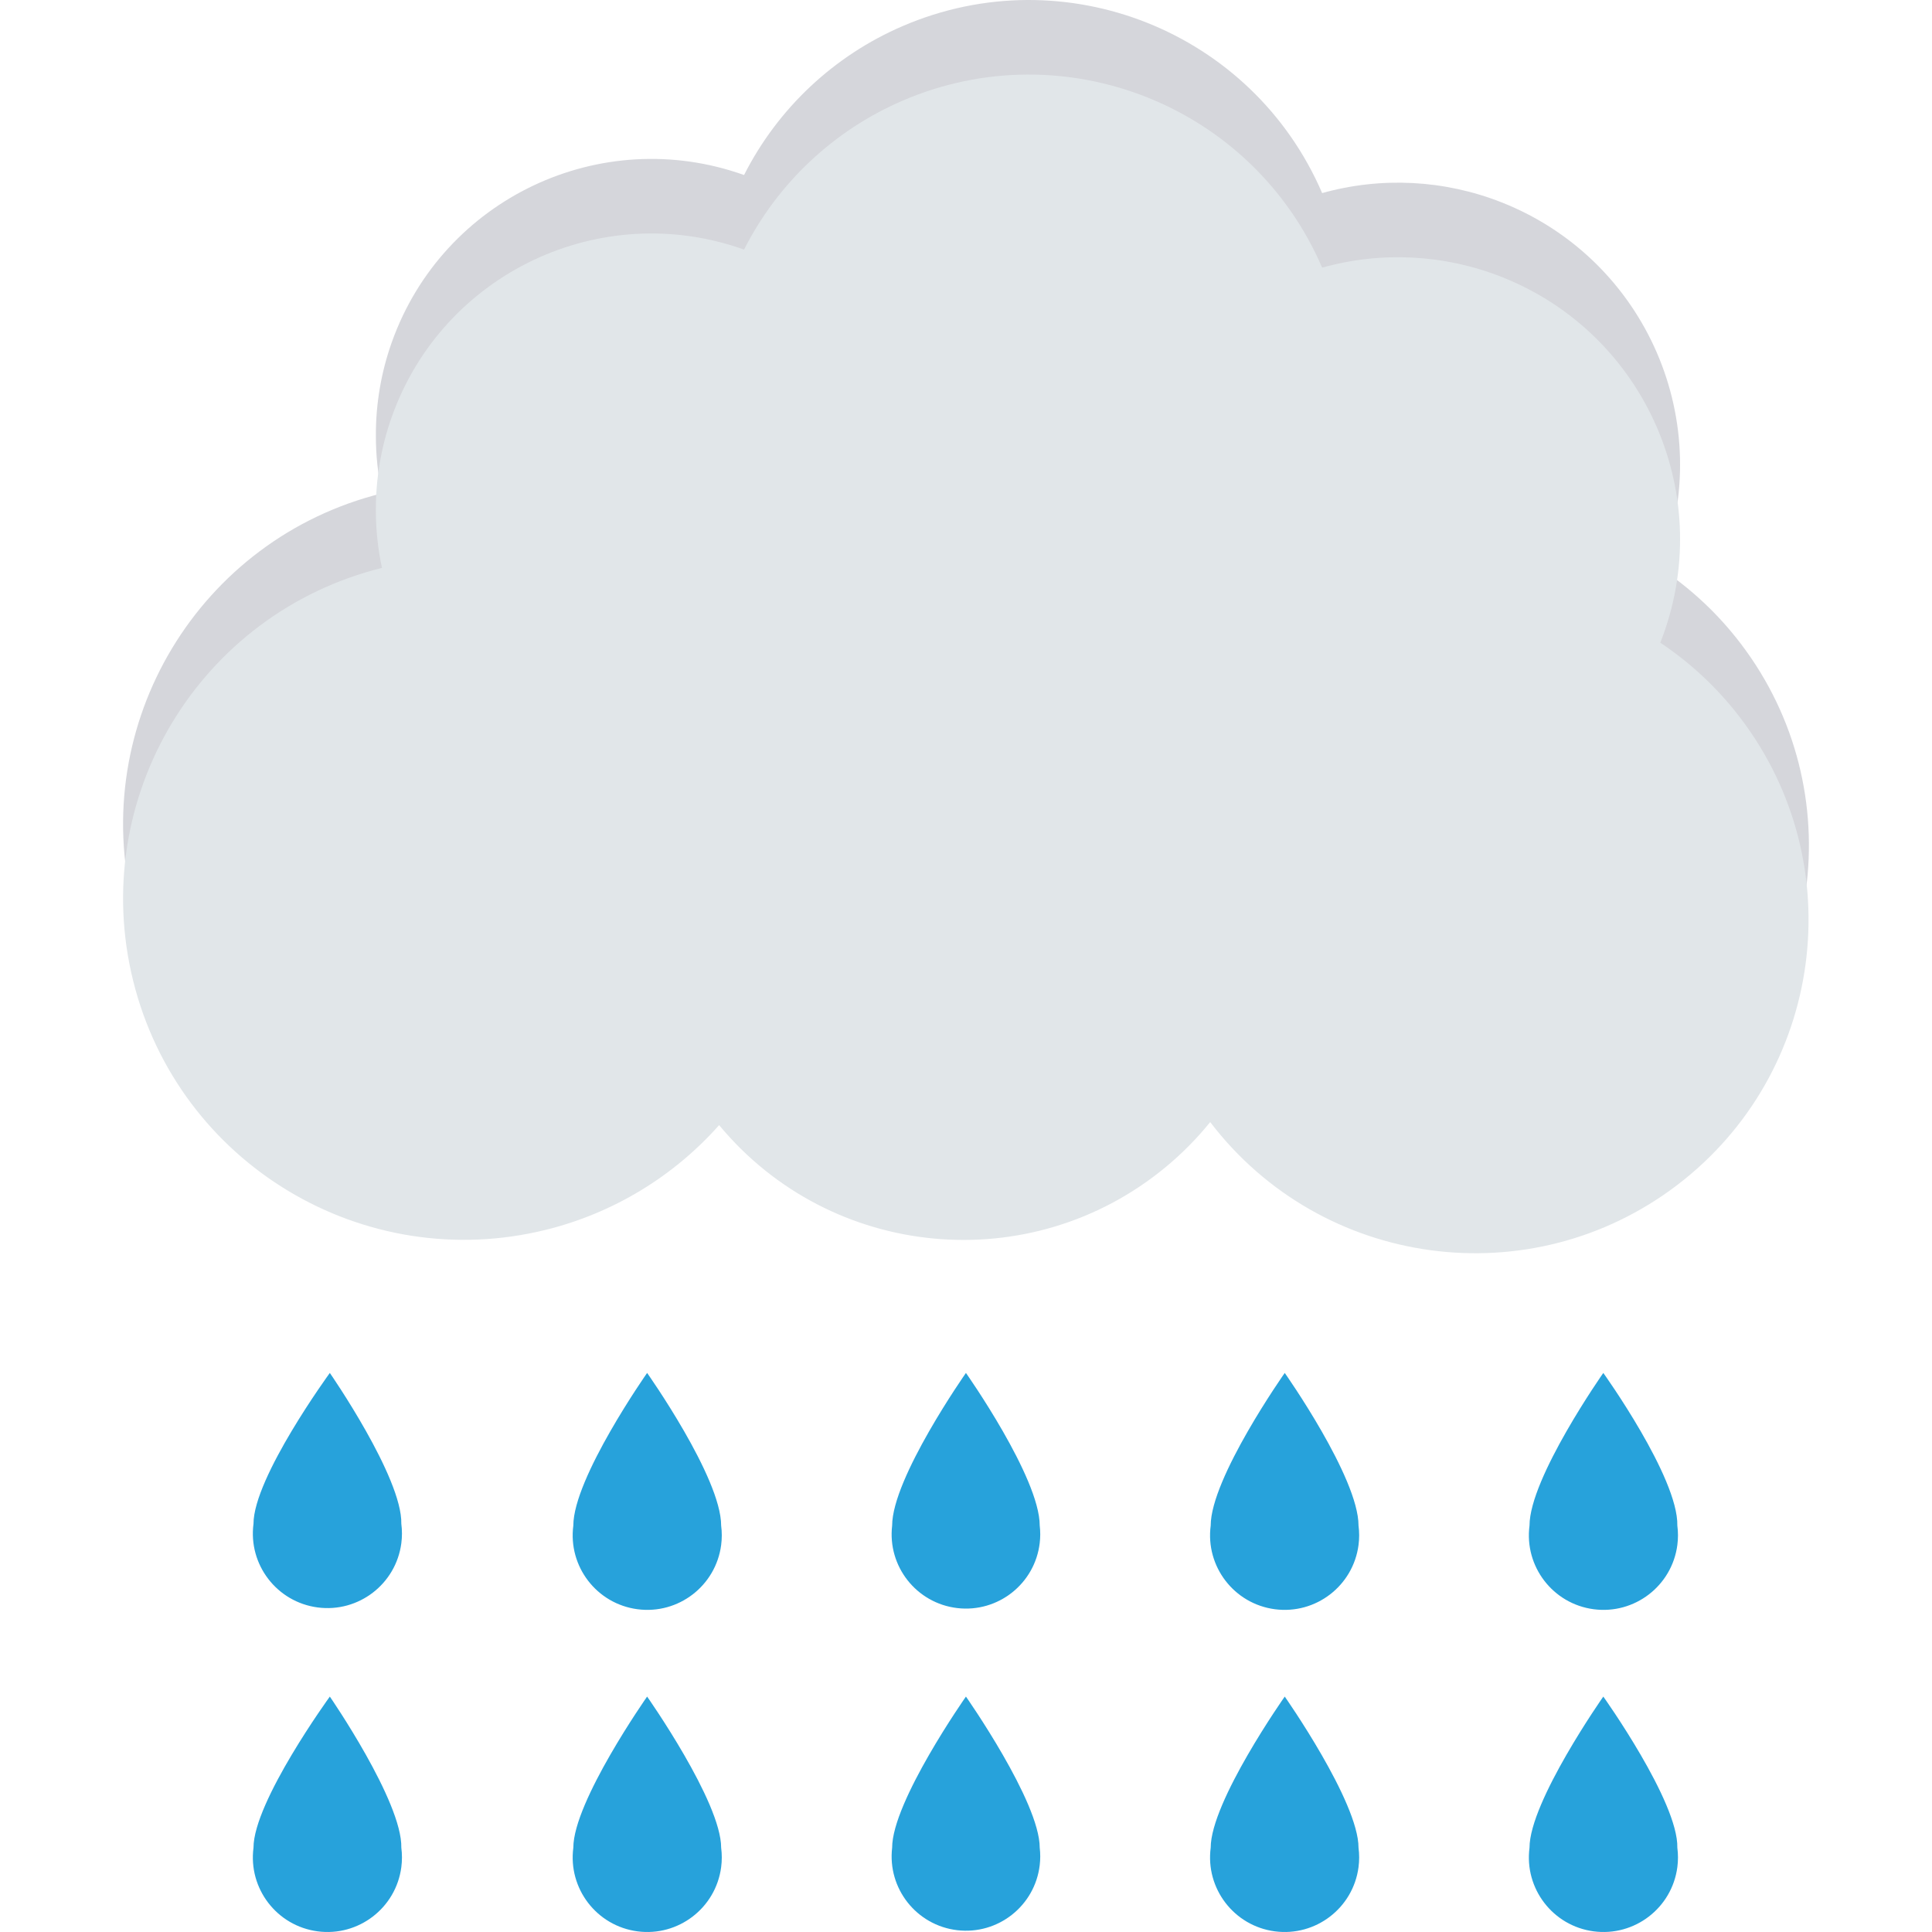 <svg id="Capa_1" enable-background="new 0 0 378.797 378.797" height="512" viewBox="0 0 378.797 378.797" width="512" xmlns="http://www.w3.org/2000/svg"><g><g><path d="m325.527 111.391c11.212-28.394-2.717-60.501-31.11-71.713-11.216-4.429-23.576-5.069-35.19-1.821-13.679-31.757-50.511-46.413-82.269-32.734-13.455 5.795-24.451 16.126-31.075 29.191-28.103-10.028-59.015 4.623-69.044 32.726-2.103 5.892-3.166 12.103-3.143 18.359-.01 3.806.392 7.604 1.197 11.324-35.833 8.893-57.671 45.149-48.778 80.983s45.149 57.671 80.983 48.778c13.111-3.254 24.929-10.404 33.896-20.508 21.938 26.441 61.158 30.091 87.598 8.153 3.179-2.637 6.088-5.586 8.683-8.801 21.835 28.739 62.835 34.334 91.572 12.499 28.739-21.835 34.334-62.835 12.499-91.572-4.405-5.802-9.754-10.826-15.819-14.864z" fill="#d5d6db"/><path d="m325.527 126.009c11.212-28.394-2.717-60.501-31.11-71.713-11.216-4.429-23.576-5.069-35.19-1.821-13.679-31.757-50.511-46.412-82.269-32.733-13.455 5.795-24.451 16.126-31.075 29.191-28.103-10.028-59.015 4.623-69.044 32.726-2.103 5.892-3.166 12.103-3.143 18.359-.01 3.806.392 7.604 1.197 11.324-35.833 8.893-57.671 45.149-48.778 80.983s45.149 57.671 80.983 48.778c13.111-3.254 24.929-10.404 33.896-20.508 21.925 26.452 61.142 30.122 87.594 8.197 3.181-2.636 6.091-5.583 8.688-8.796 21.891 28.696 62.901 34.212 91.597 12.321s34.212-62.901 12.321-91.597c-4.375-5.736-9.668-10.705-15.667-14.711z" fill="#e1e6e9"/><g fill="#27a2db"><path d="m64.668 269.184s-14.966 20.503-14.966 29.583c-1.053 8.003 4.583 15.346 12.587 16.397 8.003 1.053 15.346-4.583 16.397-12.587.166-1.264.166-2.546 0-3.811.2-9.078-14.018-29.582-14.018-29.582z"/><path d="m126.877 269.184s-14.468 20.603-14.468 29.933c-1.053 8.003 4.583 15.346 12.587 16.397 8.003 1.053 15.346-4.583 16.397-12.587.166-1.264.166-2.546 0-3.811 0-9.428-14.516-29.932-14.516-29.932z"/><path d="m189.386 269.184s-14.468 20.603-14.468 29.933c-.94 7.99 4.776 15.228 12.766 16.17 7.99.94 15.23-4.776 16.17-12.766.134-1.131.134-2.273 0-3.404-.002-9.429-14.468-29.933-14.468-29.933z"/><path d="m251.893 269.184s-14.518 20.603-14.518 29.933c-1.053 8.003 4.583 15.346 12.587 16.397 8.003 1.053 15.346-4.583 16.397-12.587.166-1.264.166-2.546 0-3.811.002-9.428-14.466-29.932-14.466-29.932z"/><path d="m314.352 269.184s-14.468 20.603-14.468 29.933c-1.053 8.003 4.583 15.346 12.587 16.397 8.003 1.053 15.346-4.583 16.397-12.587.166-1.264.166-2.546 0-3.811.201-9.428-14.516-29.932-14.516-29.932z"/><path d="m64.668 332.64s-14.966 20.603-14.966 29.633c-1.053 8.003 4.583 15.344 12.587 16.397 8.003 1.053 15.346-4.583 16.397-12.587.166-1.264.166-2.546 0-3.811.2-9.029-14.018-29.632-14.018-29.632z"/><path d="m126.877 332.64s-14.468 20.603-14.468 29.633c-1.053 8.003 4.583 15.346 12.587 16.397 8.003 1.053 15.346-4.583 16.397-12.587.166-1.264.166-2.546 0-3.811 0-9.029-14.516-29.632-14.516-29.632z"/><path d="m189.386 332.64s-14.468 20.603-14.468 29.633c-.94 7.99 4.776 15.23 12.766 16.17s15.23-4.776 16.17-12.766c.134-1.131.134-2.273 0-3.404-.002-9.03-14.468-29.633-14.468-29.633z"/><path d="m251.893 332.64s-14.518 20.603-14.518 29.633c-1.053 8.003 4.583 15.346 12.587 16.397 8.003 1.053 15.346-4.583 16.397-12.587.166-1.264.166-2.546 0-3.811.002-9.029-14.466-29.632-14.466-29.632z"/><path d="m314.352 332.64s-14.468 20.603-14.468 29.633c-1.053 8.003 4.583 15.346 12.587 16.397 8.003 1.053 15.346-4.583 16.397-12.587.166-1.264.166-2.546 0-3.811.201-9.029-14.516-29.632-14.516-29.632z"/></g></g></g></svg>